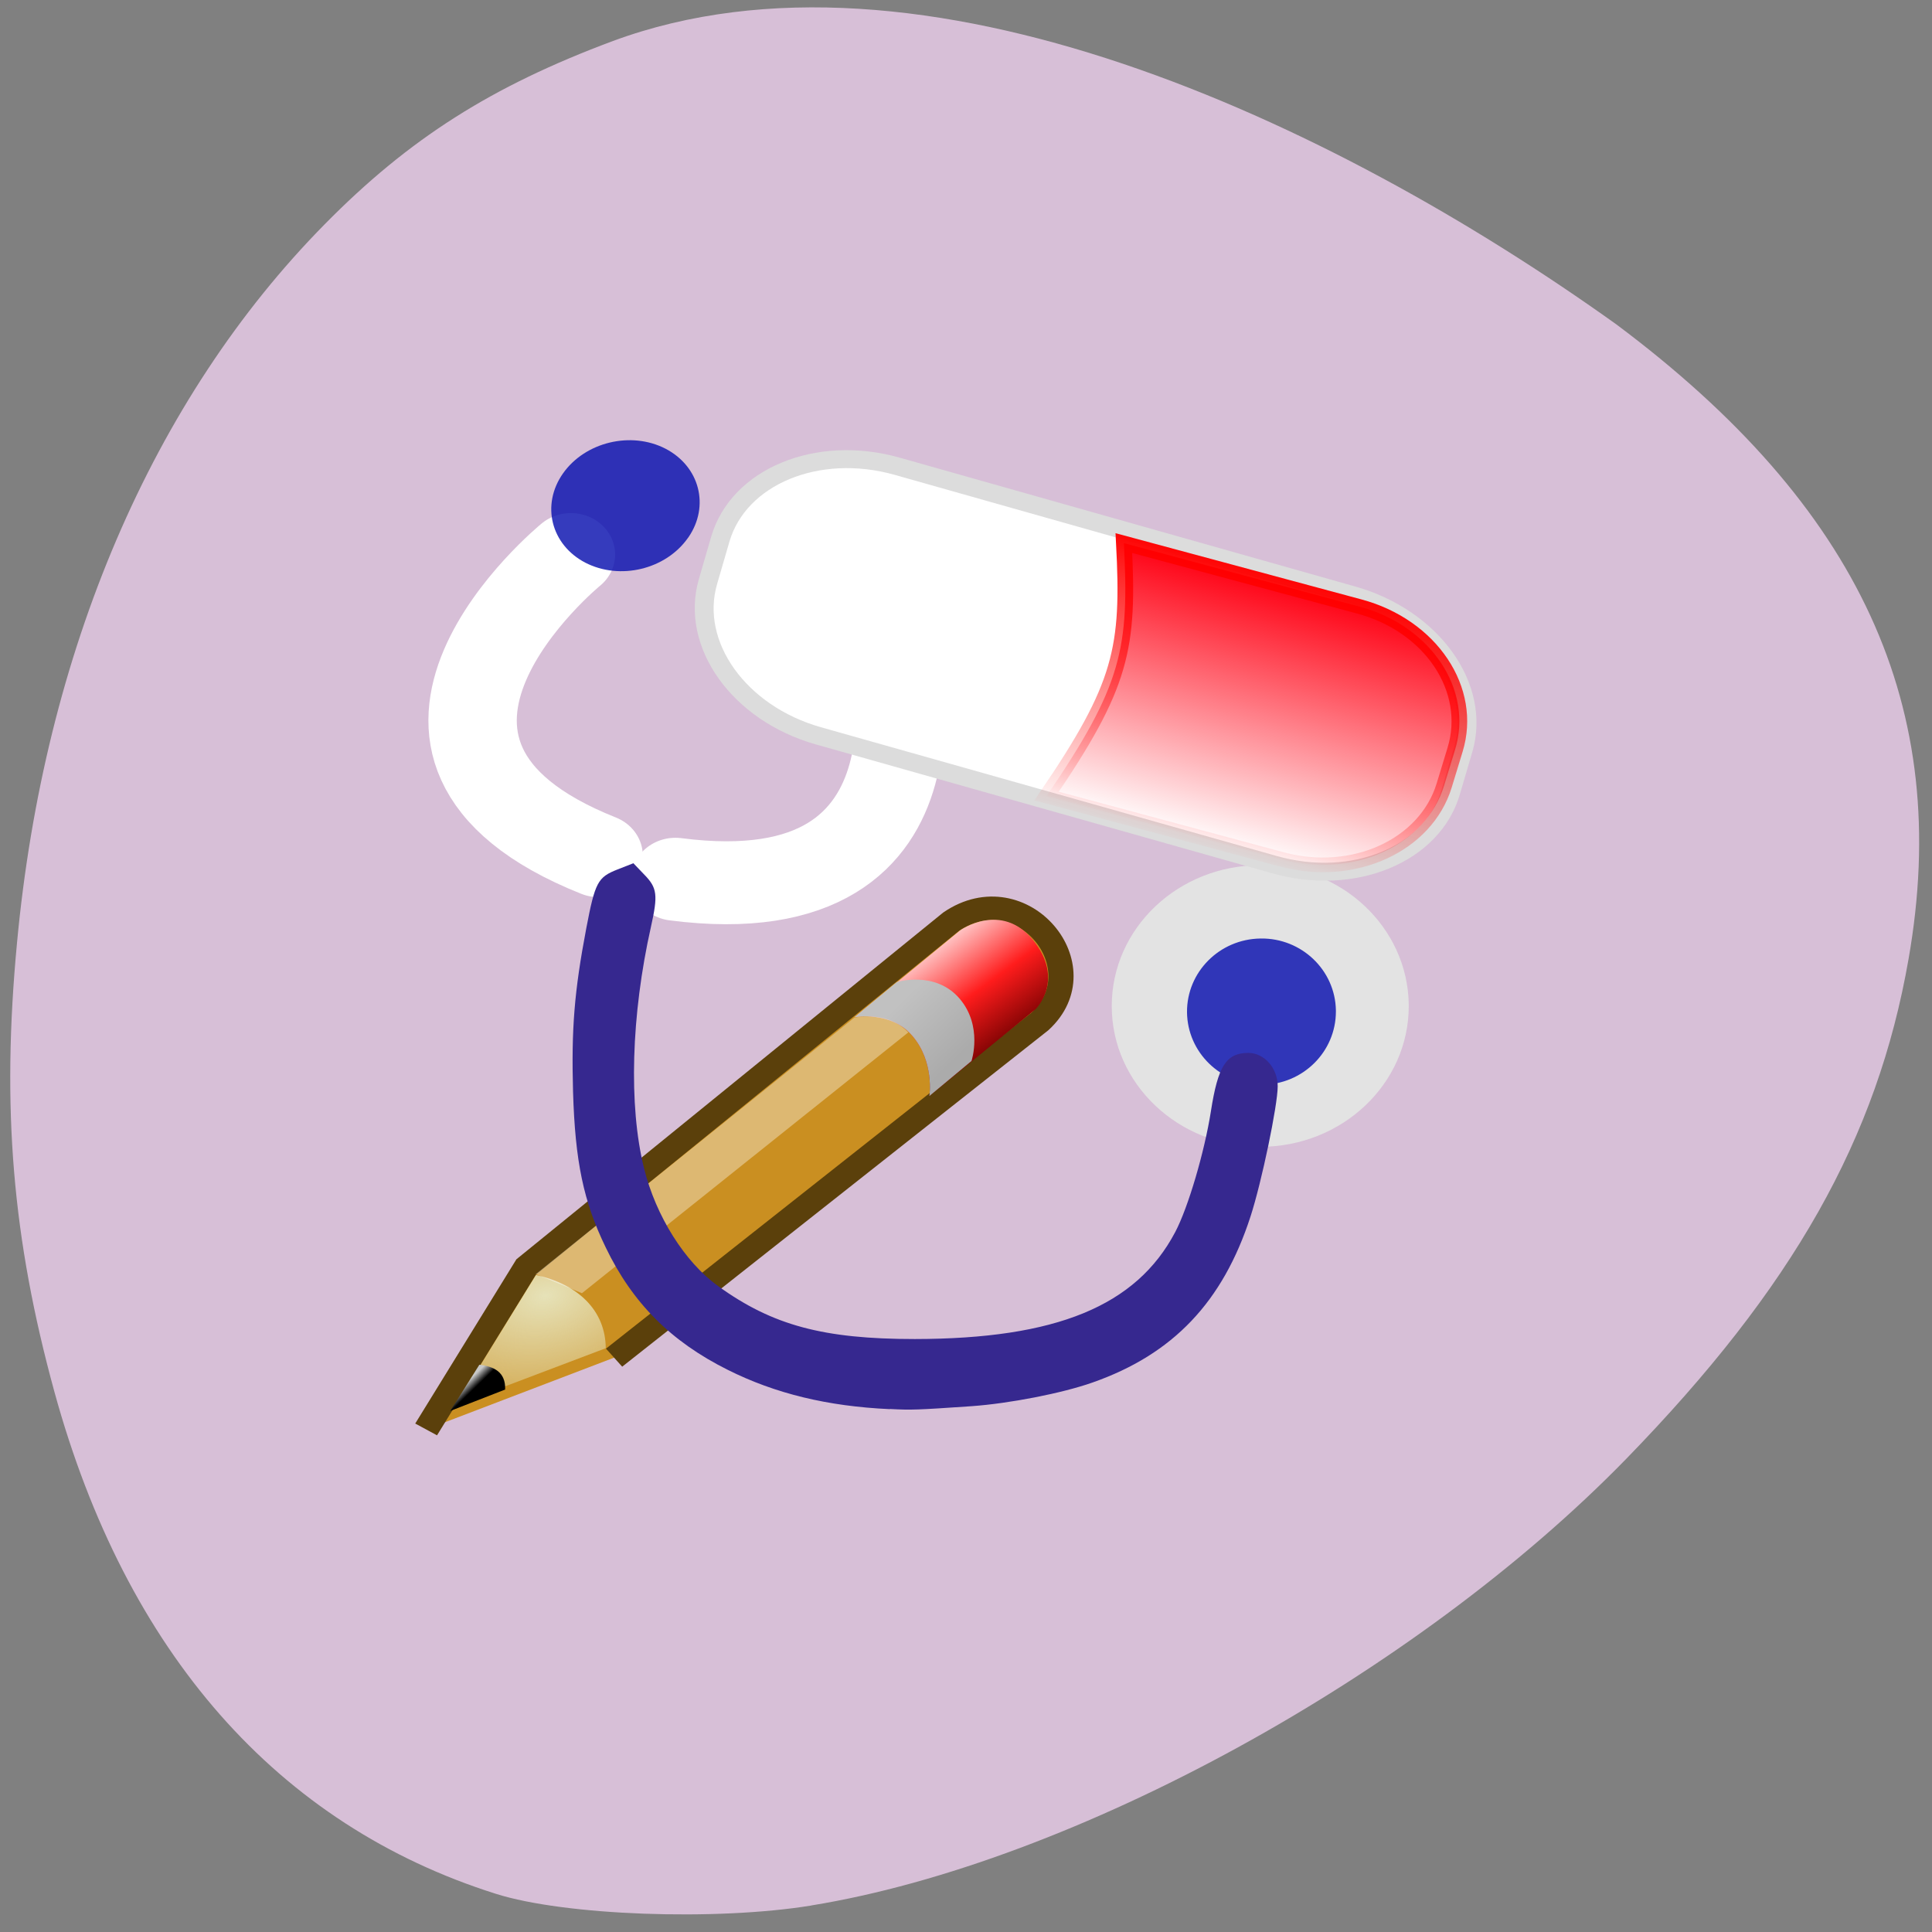 <svg xmlns="http://www.w3.org/2000/svg" viewBox="0 0 48 48"><rect x="0" y="0" width="48" height="48" fill="#808080" stroke="none"/><defs><linearGradient id="4" gradientUnits="userSpaceOnUse" x1="54.34" y1="12.267" x2="50.962" y2="24.06"><stop stop-color="#ff0013"/><stop offset="1" stop-color="#ff0013" stop-opacity="0"/></linearGradient><linearGradient id="5" gradientUnits="userSpaceOnUse" x1="54.48" y1="11.787" x2="50.824" y2="24.537"><stop stop-color="#f00"/><stop offset="1" stop-color="#f00" stop-opacity="0"/></linearGradient><linearGradient id="3" gradientUnits="userSpaceOnUse" x1="19.893" y1="31.17" x2="19.689" y2="30.828" gradientTransform="matrix(0.604 -0.152 0.162 0.566 -5.152 19.754)"><stop stop-color="#000"/><stop offset="1" stop-color="#c8c8c8"/></linearGradient><linearGradient id="1" gradientUnits="userSpaceOnUse" x1="40.33" y1="19.813" x2="42.02" y2="22.625" gradientTransform="matrix(0.604 -0.152 0.162 0.566 -5.152 19.754)"><stop stop-color="#c1c1c1"/><stop offset="1" stop-color="#ababab"/></linearGradient><linearGradient id="0" gradientUnits="userSpaceOnUse" x1="43.24" y1="17.376" x2="45.32" y2="22.251" gradientTransform="matrix(0.604 -0.152 0.162 0.566 -5.152 19.754)"><stop stop-color="#ffd0d0"/><stop offset="0.5" stop-color="#ff1c1c"/><stop offset="1" stop-color="#6f0000"/></linearGradient><radialGradient id="2" gradientUnits="userSpaceOnUse" cx="29.05" cy="27.641" r="3.241" gradientTransform="matrix(1.766 -0.444 0.329 1.15 -46.847 13.303)"><stop stop-color="#e6e2b8"/><stop offset="1" stop-color="#e6e2b8" stop-opacity="0"/></radialGradient></defs><path d="m 20.16 47.34 c 6.508 -1.059 15 -5.715 20.238 -11.09 c 4.148 -4.262 6.242 -7.961 7.02 -12.426 c 1.094 -6.246 -1.207 -11.242 -7.262 -15.766 c -7.086 -5.07 -17.305 -9.852 -24.926 -7.04 c -3.02 1.125 -5.066 2.426 -7.16 4.551 c -4.285 4.344 -6.973 10.621 -7.648 17.863 c -0.387 4.102 -0.113 7.34 0.93 11.148 c 1.781 6.484 5.547 10.762 10.973 12.473 c 1.707 0.539 5.457 0.676 7.832 0.289" fill="#d7bfd7"/><path d="m 17.341 32.501 l 5.626 -5.623 l 20.09 -9.755 c 3.251 -1.246 5.188 3.376 2.314 4.999 l -20.03 9.377" transform="matrix(0.604 -0.152 0.162 0.566 -5.152 19.754)" fill="#ca8f21" fill-rule="evenodd" stroke="#5b400b"/><path d="m 21.234 25.27 c 0 0 0.887 -0.164 1.426 0.457 c 0.559 0.641 0.43 1.504 0.43 1.504 l 2.641 -2.16 c 0 0 0.734 -0.719 -0.063 -1.711 c -0.789 -0.977 -1.813 -0.246 -1.813 -0.246" fill="url(#0)"/><path d="m 21.234 25.27 c 0 0 0.887 -0.164 1.426 0.457 c 0.559 0.641 0.43 1.504 0.43 1.504 l 1.047 -0.871 c 0 0 0.289 -0.871 -0.301 -1.555 c -0.605 -0.699 -1.555 -0.406 -1.555 -0.406" fill="url(#1)"/><path d="m 11.328 34.906 l 1.988 -3.23 c 1.039 0.23 1.727 0.875 1.734 1.82" fill="url(#2)"/><path d="m 11.91 33.906 l -0.723 1.148 l 1.363 -0.531 c 0.016 -0.441 -0.285 -0.574 -0.641 -0.617" fill="url(#3)"/><path d="m 13.313 31.656 l 1.145 0.473 l 8.109 -6.48 c -0.406 -0.418 -0.926 -0.426 -1.336 -0.371 l -7.922 6.379" fill="#fff" fill-opacity="0.365"/><path d="m 35 24.996 c 0 1.93 -1.652 3.496 -3.691 3.496 c -2.035 0 -3.688 -1.566 -3.688 -3.496 c 0 -1.934 1.652 -3.5 3.688 -3.5 c 2.02 0 3.66 1.539 3.691 3.453" fill="#e3e3e3"/><path d="m 33.19 25.13 c 0 1 -0.82 1.816 -1.84 1.82 c -1.02 0.004 -1.848 -0.801 -1.859 -1.801 c -0.008 -1 0.809 -1.82 1.828 -1.832 c 1.016 -0.016 1.855 0.785 1.871 1.785" fill="#0a12af" fill-opacity="0.824"/><g fill="none" stroke="#fff" stroke-linecap="round" stroke-width="3.76" transform="matrix(0.584 0 0 0.548 9 10.124)"><path d="m 22.522 10.588 c 0 0 3.149 12.504 -9.199 10.8"/><path d="m 8.878 6.667 c 0 0 -10.155 8.847 1.177 13.652"/></g><path d="m 17.09 13.367 c -0.551 0.781 -1.687 1.055 -2.547 0.613 c -0.855 -0.445 -1.105 -1.438 -0.555 -2.219 c 0.551 -0.781 1.691 -1.055 2.547 -0.613 c 0.848 0.441 1.102 1.422 0.57 2.199" fill="#0a12af" fill-opacity="0.824"/><path d="m 1.326 -49.3 l 1.989 0.005 c 2.946 -0.006 5.338 2.849 5.335 6.369 l 0.003 20.271 c -0.001 3.527 -2.391 6.376 -5.34 6.376 l -1.987 0.001 c -2.948 0 -5.331 -2.851 -5.337 -6.376 l 0.004 -20.272 c 0.003 -3.52 2.385 -6.374 5.333 -6.374" transform="matrix(-0.154 0.529 -0.559 -0.158 9 10.124)" fill="#fff" stroke="#dcdcdc" stroke-width="0.808"/><path d="m 46.49 15.521 l -0.461 1.611 c -0.782 2.73 -3.864 4.227 -6.906 3.358 l -10.01 -2.873 c 3.216 -5.03 3.523 -6.687 3.289 -11.47 l 10.01 2.873 c 3.048 0.87 4.867 3.771 4.078 6.501" transform="matrix(0.584 0 0 0.548 9 10.124)" fill="url(#4)" stroke="url(#5)" stroke-width="0.666"/><path d="m 22.11 35.01 c -1.547 -0.07 -2.852 -0.387 -4.03 -0.977 c -1.41 -0.703 -2.367 -1.66 -3.03 -3.039 c -0.555 -1.141 -0.762 -2.141 -0.813 -3.875 c -0.043 -1.559 0.031 -2.484 0.328 -4.051 c 0.219 -1.148 0.285 -1.273 0.773 -1.465 l 0.398 -0.156 l 0.277 0.289 c 0.316 0.324 0.336 0.504 0.16 1.289 c -0.492 2.188 -0.559 4.449 -0.172 6 c 0.293 1.188 1.012 2.332 1.844 2.93 c 1.348 0.973 2.613 1.313 4.883 1.313 c 3.512 -0.004 5.5 -0.82 6.469 -2.656 c 0.324 -0.613 0.73 -2 0.887 -3 c 0.176 -1.129 0.379 -1.449 0.926 -1.453 c 0.395 -0.004 0.734 0.375 0.734 0.828 c 0 0.473 -0.398 2.383 -0.676 3.238 c -0.688 2.121 -1.922 3.422 -3.93 4.125 c -0.754 0.266 -2.066 0.52 -2.996 0.586 c -1.375 0.094 -1.492 0.098 -2.035 0.07" fill="#36288f"/></svg>
